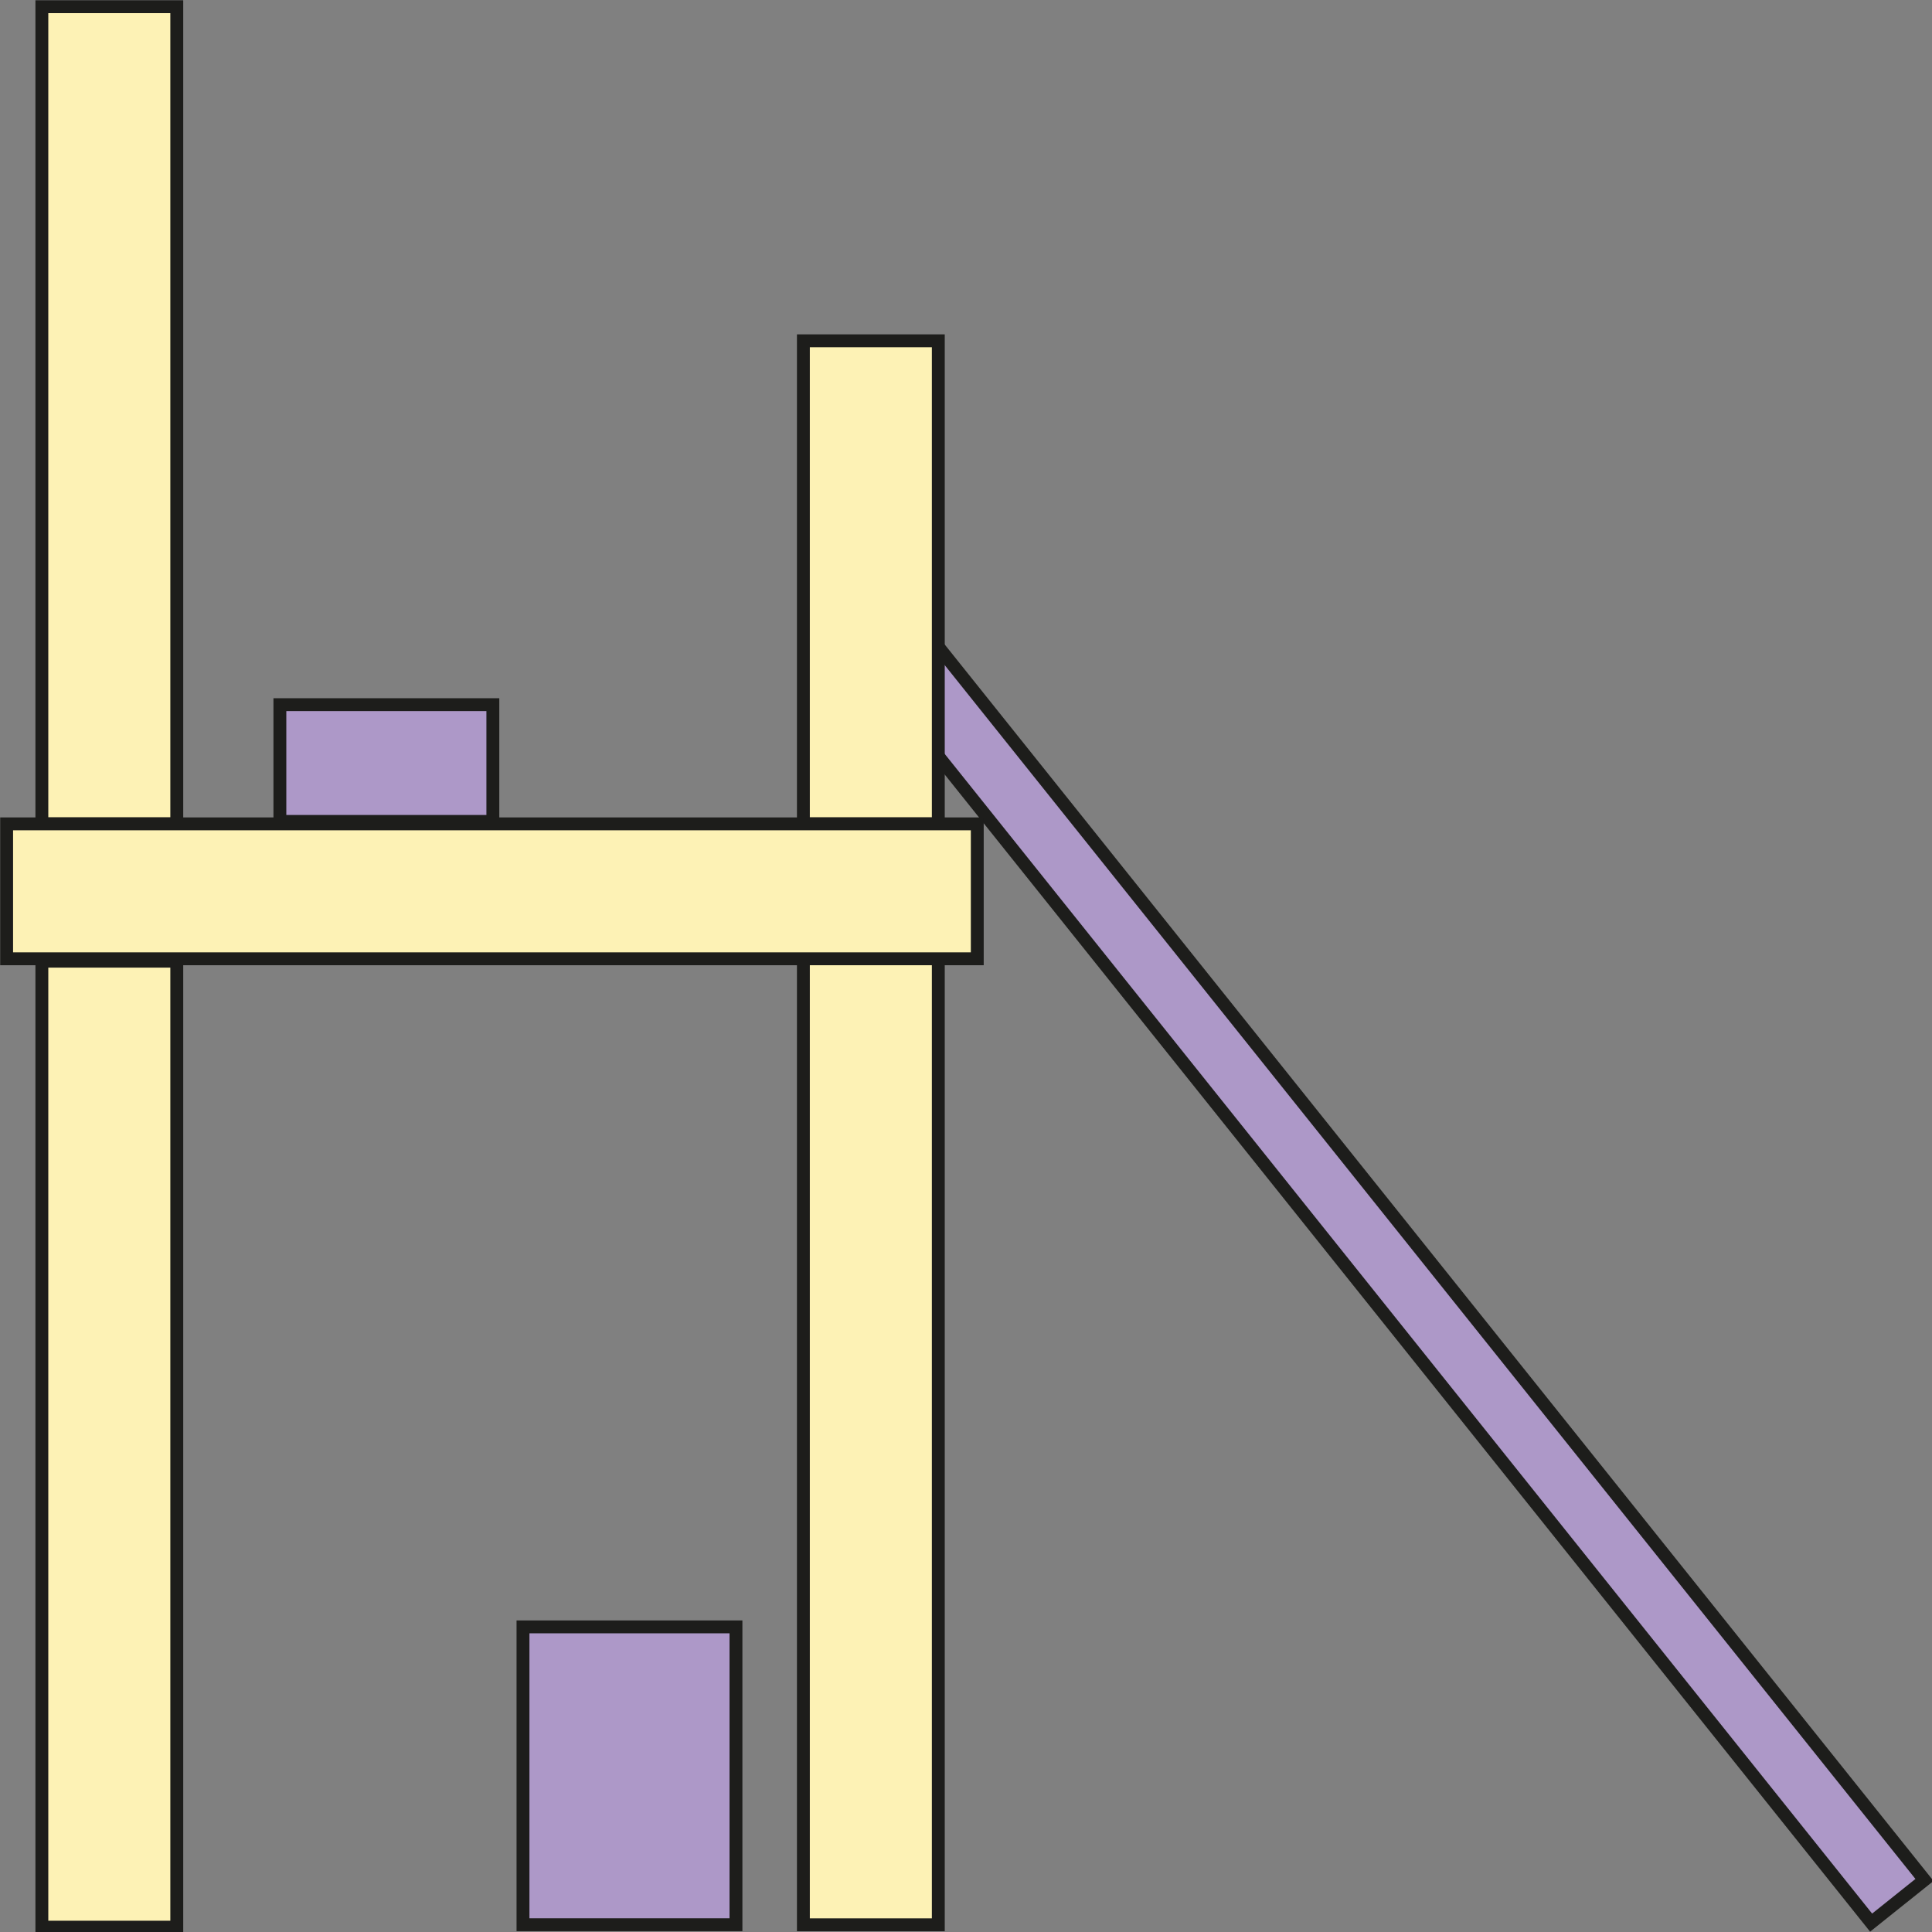 <svg xmlns="http://www.w3.org/2000/svg" viewBox="0 0 300 300"><rect x="0" y="0" width="300" height="300" fill="#808080" stroke="none"/><defs><style>.cls-1{fill:#fdf2b5;}.cls-1,.cls-2{stroke:#1d1d1b;stroke-miterlimit:10;stroke-width:2px;}.cls-2{fill:#ad98c8;}</style></defs><title>Plan de travail 1 copie 28</title><g id="Calque_2" data-name="Calque 2"><rect class="cls-1" x="6.5" y="149.25" width="20.95" height="150"/><rect class="cls-1" x="6.5" y="1.04" width="20.95" height="126.88"/><rect class="cls-1" x="124.75" y="148.88" width="20.95" height="150"/><rect class="cls-2" x="210.79" y="71.12" width="10.61" height="251.69" transform="translate(-75.69 178.09) rotate(-38.65)"/><rect class="cls-1" x="124.75" y="52.92" width="20.95" height="75"/><rect class="cls-2" x="43.46" y="109.42" width="33.07" height="18.13"/><rect class="cls-2" x="81.21" y="252.62" width="33.07" height="46.25"/><rect class="cls-1" x="65.92" y="63.04" width="20.95" height="150.72" transform="translate(214.79 62.01) rotate(90)"/></g></svg>